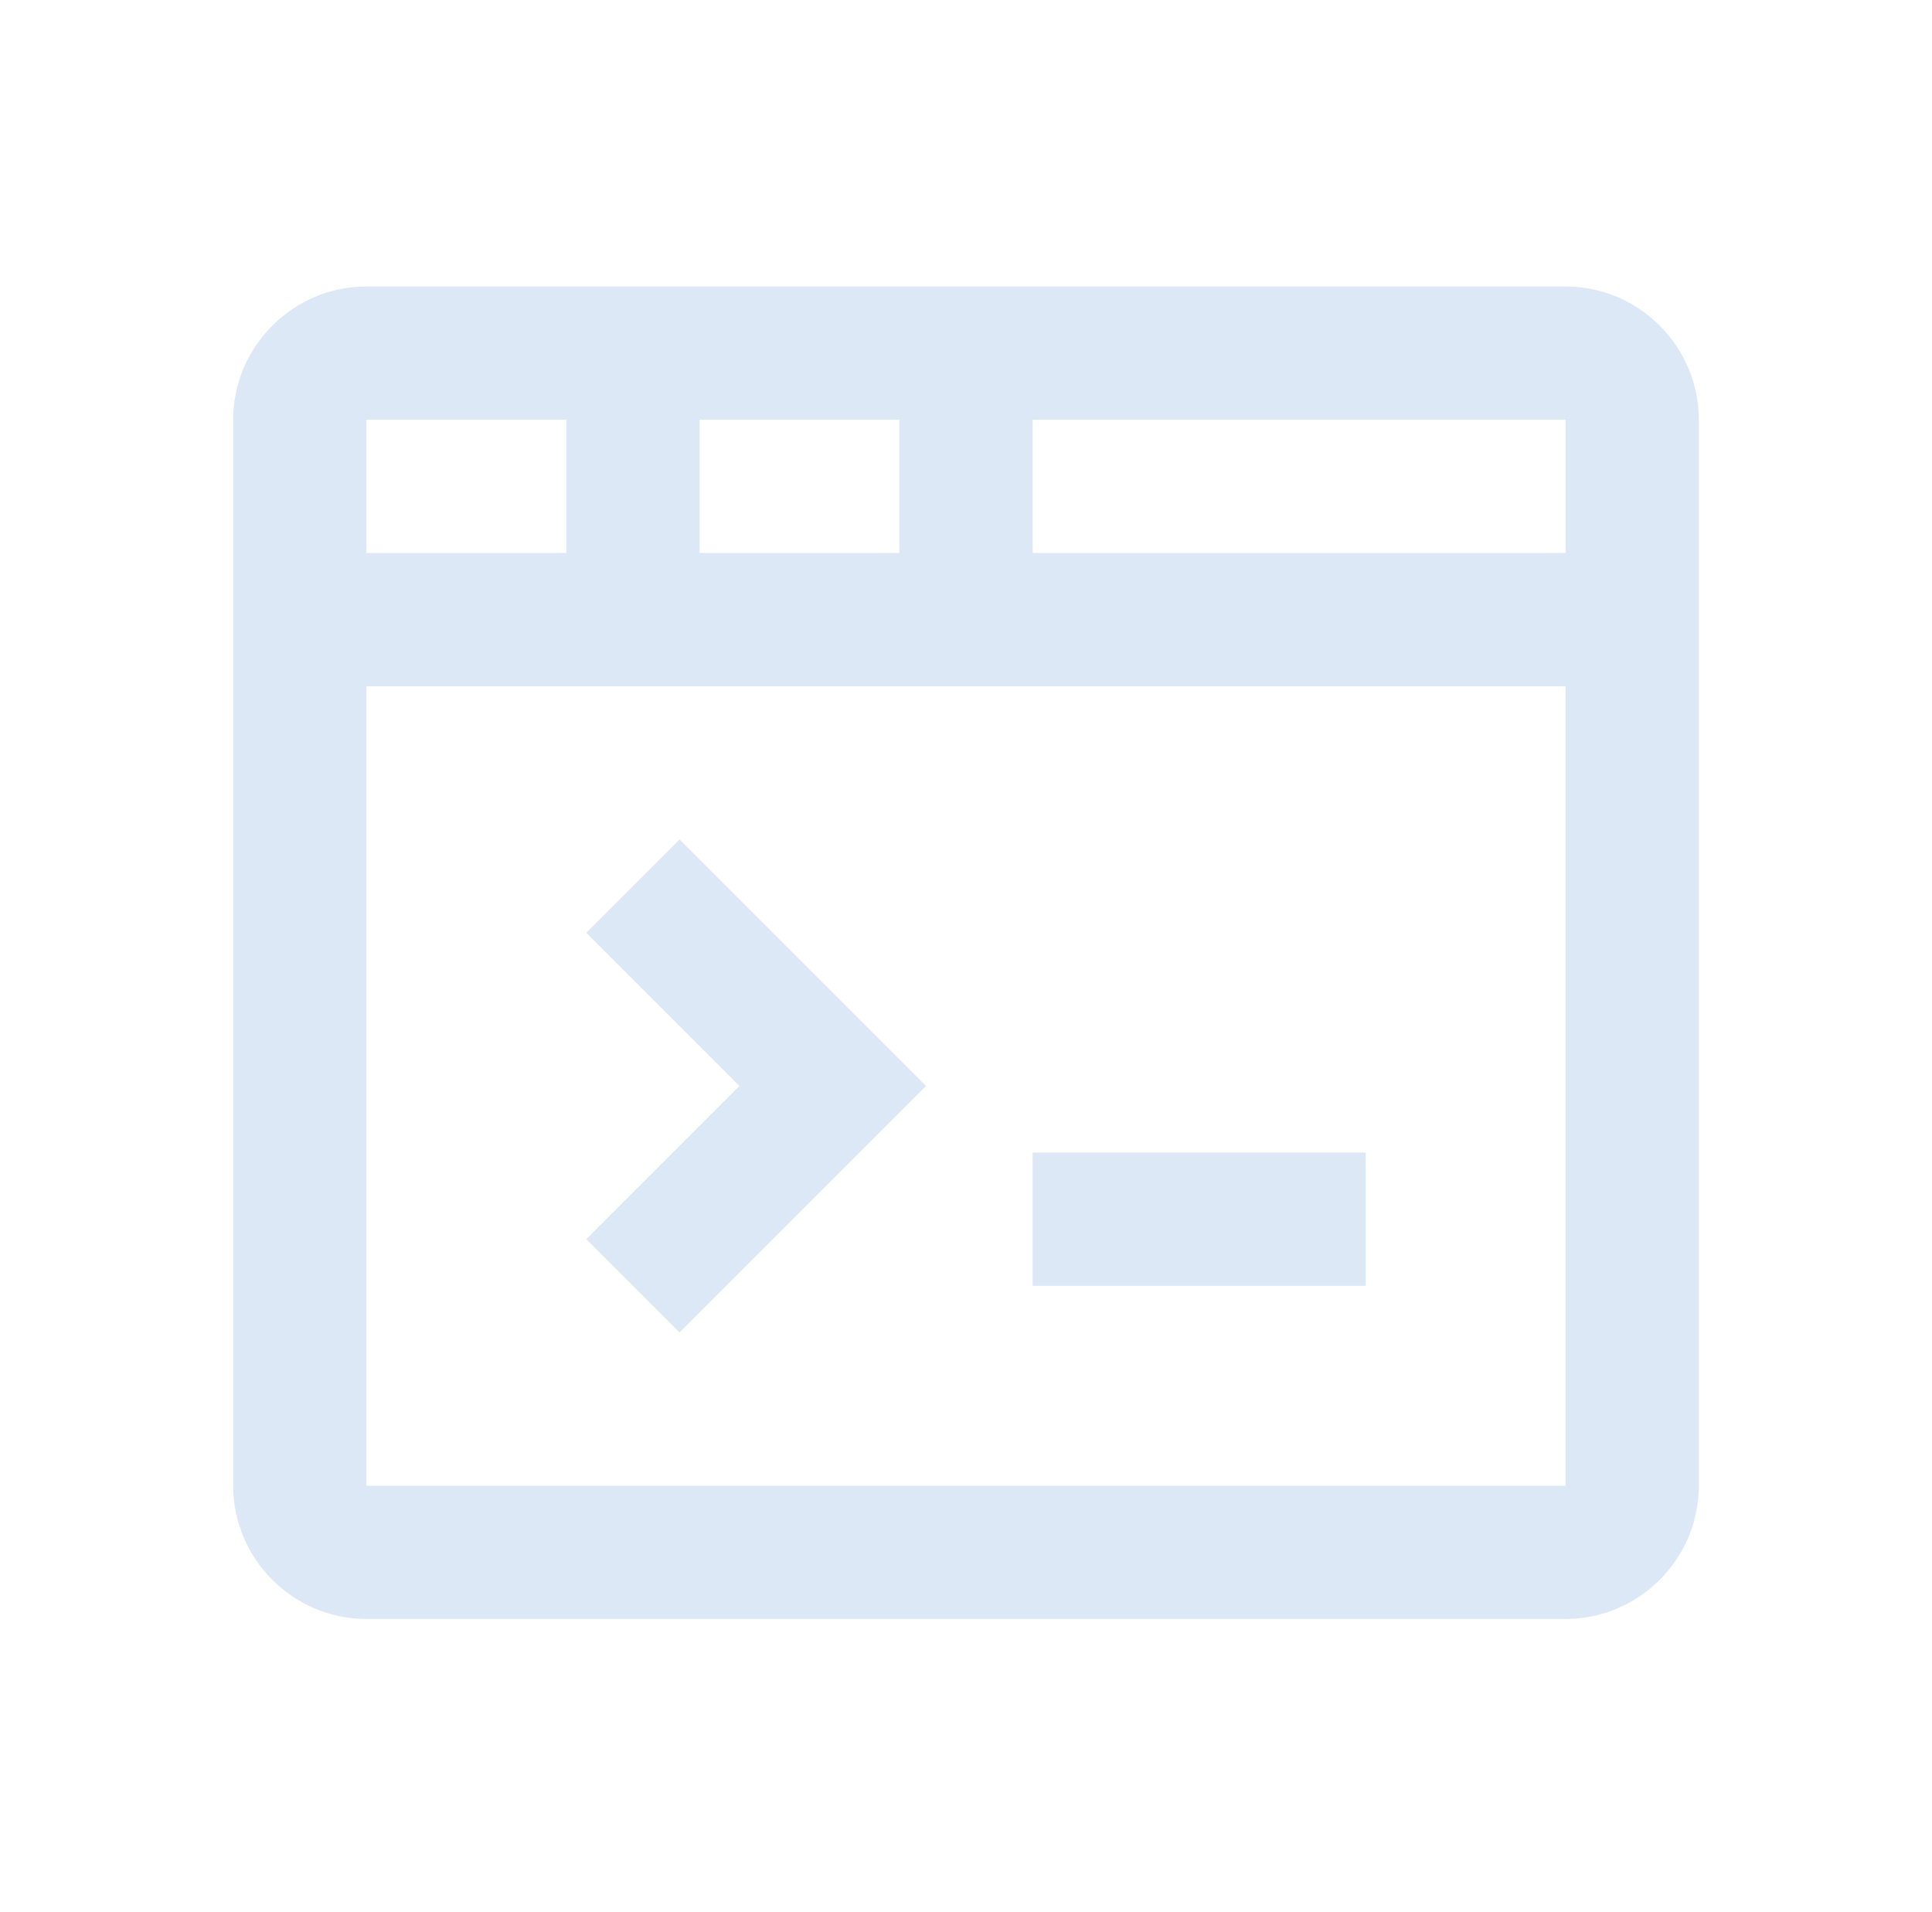 <?xml version="1.0" encoding="utf-8"?>
<!-- Generator: Adobe Illustrator 19.0.0, SVG Export Plug-In . SVG Version: 6.00 Build 0)  -->
<svg version="1.1" id="Layer_1" xmlns="http://www.w3.org/2000/svg" xmlns:xlink="http://www.w3.org/1999/xlink" x="0px" y="0px"
	 viewBox="0 0 29 28.7" style="enable-background:new 0 0 29 28.7;" xml:space="preserve">
<style type="text/css">
	.st0{opacity:0.41;}
	.st1{fill:#A9C6EA;}
</style>
<g id="XMLID_650_" class="st0">
	<g id="XMLID_131_">
		<path id="XMLID_134_" class="st1" d="M23.5,4.3h-18c-1.1,0-2,0.9-2,2v16c0,1.1,0.9,2,2,2h18c1.1,0,2-0.9,2-2v-16
			C25.5,5.2,24.6,4.3,23.5,4.3z M23.5,8.3h-8v-2h8L23.5,8.3z M10.5,8.3v-2h3v2H10.5z M8.5,6.3v2h-3v-2H8.5z M5.5,22.3v-12h18l0,12
			H5.5z"/>
		<rect id="XMLID_133_" x="15.5" y="17.3" class="st1" width="5" height="2"/>
		<polygon id="XMLID_132_" class="st1" points="8.8,14 11.1,16.3 8.8,18.6 10.2,20 13.9,16.3 10.2,12.6 		"/>
	</g>
</g>
</svg>
